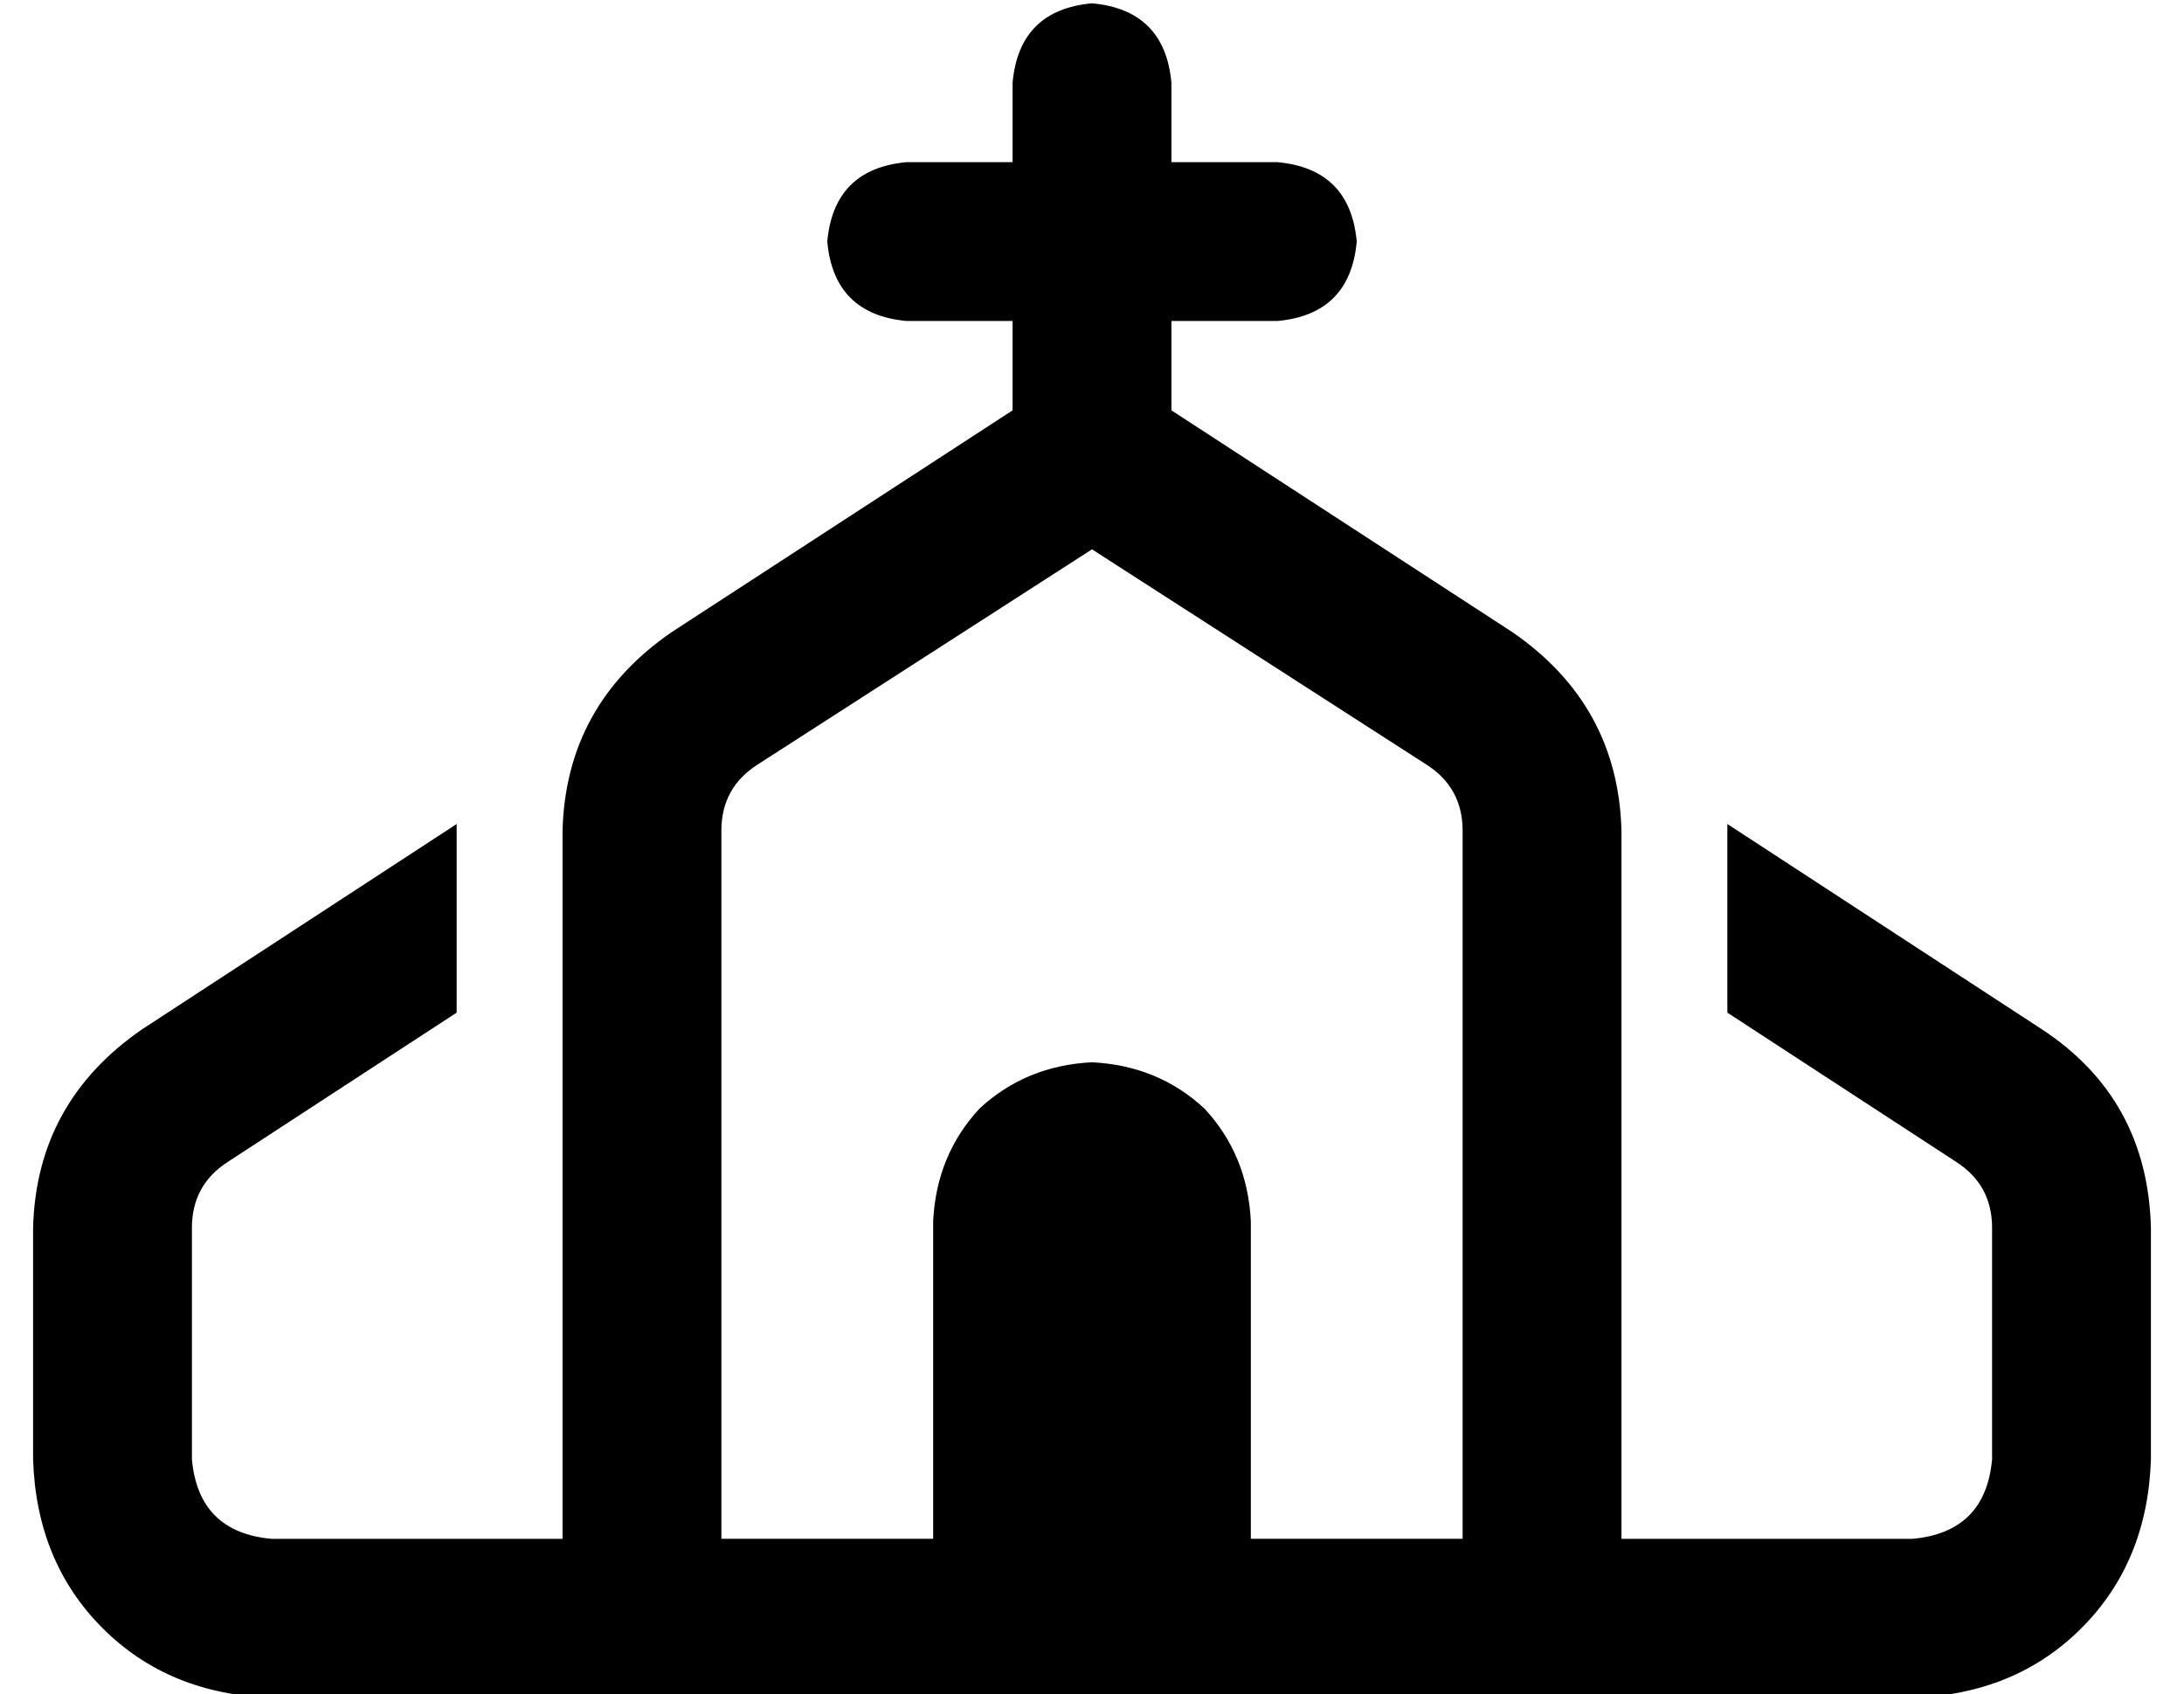 <?xml version="1.0" standalone="no"?>
<!DOCTYPE svg PUBLIC "-//W3C//DTD SVG 1.1//EN" "http://www.w3.org/Graphics/SVG/1.1/DTD/svg11.dtd" >
<svg xmlns="http://www.w3.org/2000/svg" xmlns:xlink="http://www.w3.org/1999/xlink" version="1.1" viewBox="-10 -40 660 512">
   <path fill="currentColor"
d="M344 -15q-2 -22 -24 -24q-22 2 -24 24v24v0h-32v0q-22 2 -24 24q2 22 24 24h32v0v27v0l-103 67v0q-32 22 -33 60v214v0h-88v0q-22 -2 -24 -24v-70v0q0 -13 11 -20l69 -45v0v-57v0l-95 62v0q-32 22 -33 60v70v0q1 31 21 51t51 21h120v0v0v0h256h120q31 -1 51 -21t21 -51
v-70v0q-1 -39 -33 -60l-95 -62v0v57v0l69 45v0q11 7 11 20v70v0q-2 22 -24 24h-88v0v-214v0q-1 -38 -33 -60l-103 -67v0v-27v0h32v0q22 -2 24 -24q-2 -22 -24 -24h-32v0v-24v0zM320 126l101 65l-101 -65l101 65q11 7 11 20v214v0h-64v0v-96v0q-1 -20 -14 -34
q-14 -13 -34 -14q-20 1 -34 14q-13 14 -14 34v96v0h-64v0v-214v0q0 -13 11 -20l101 -65v0z" />
</svg>
